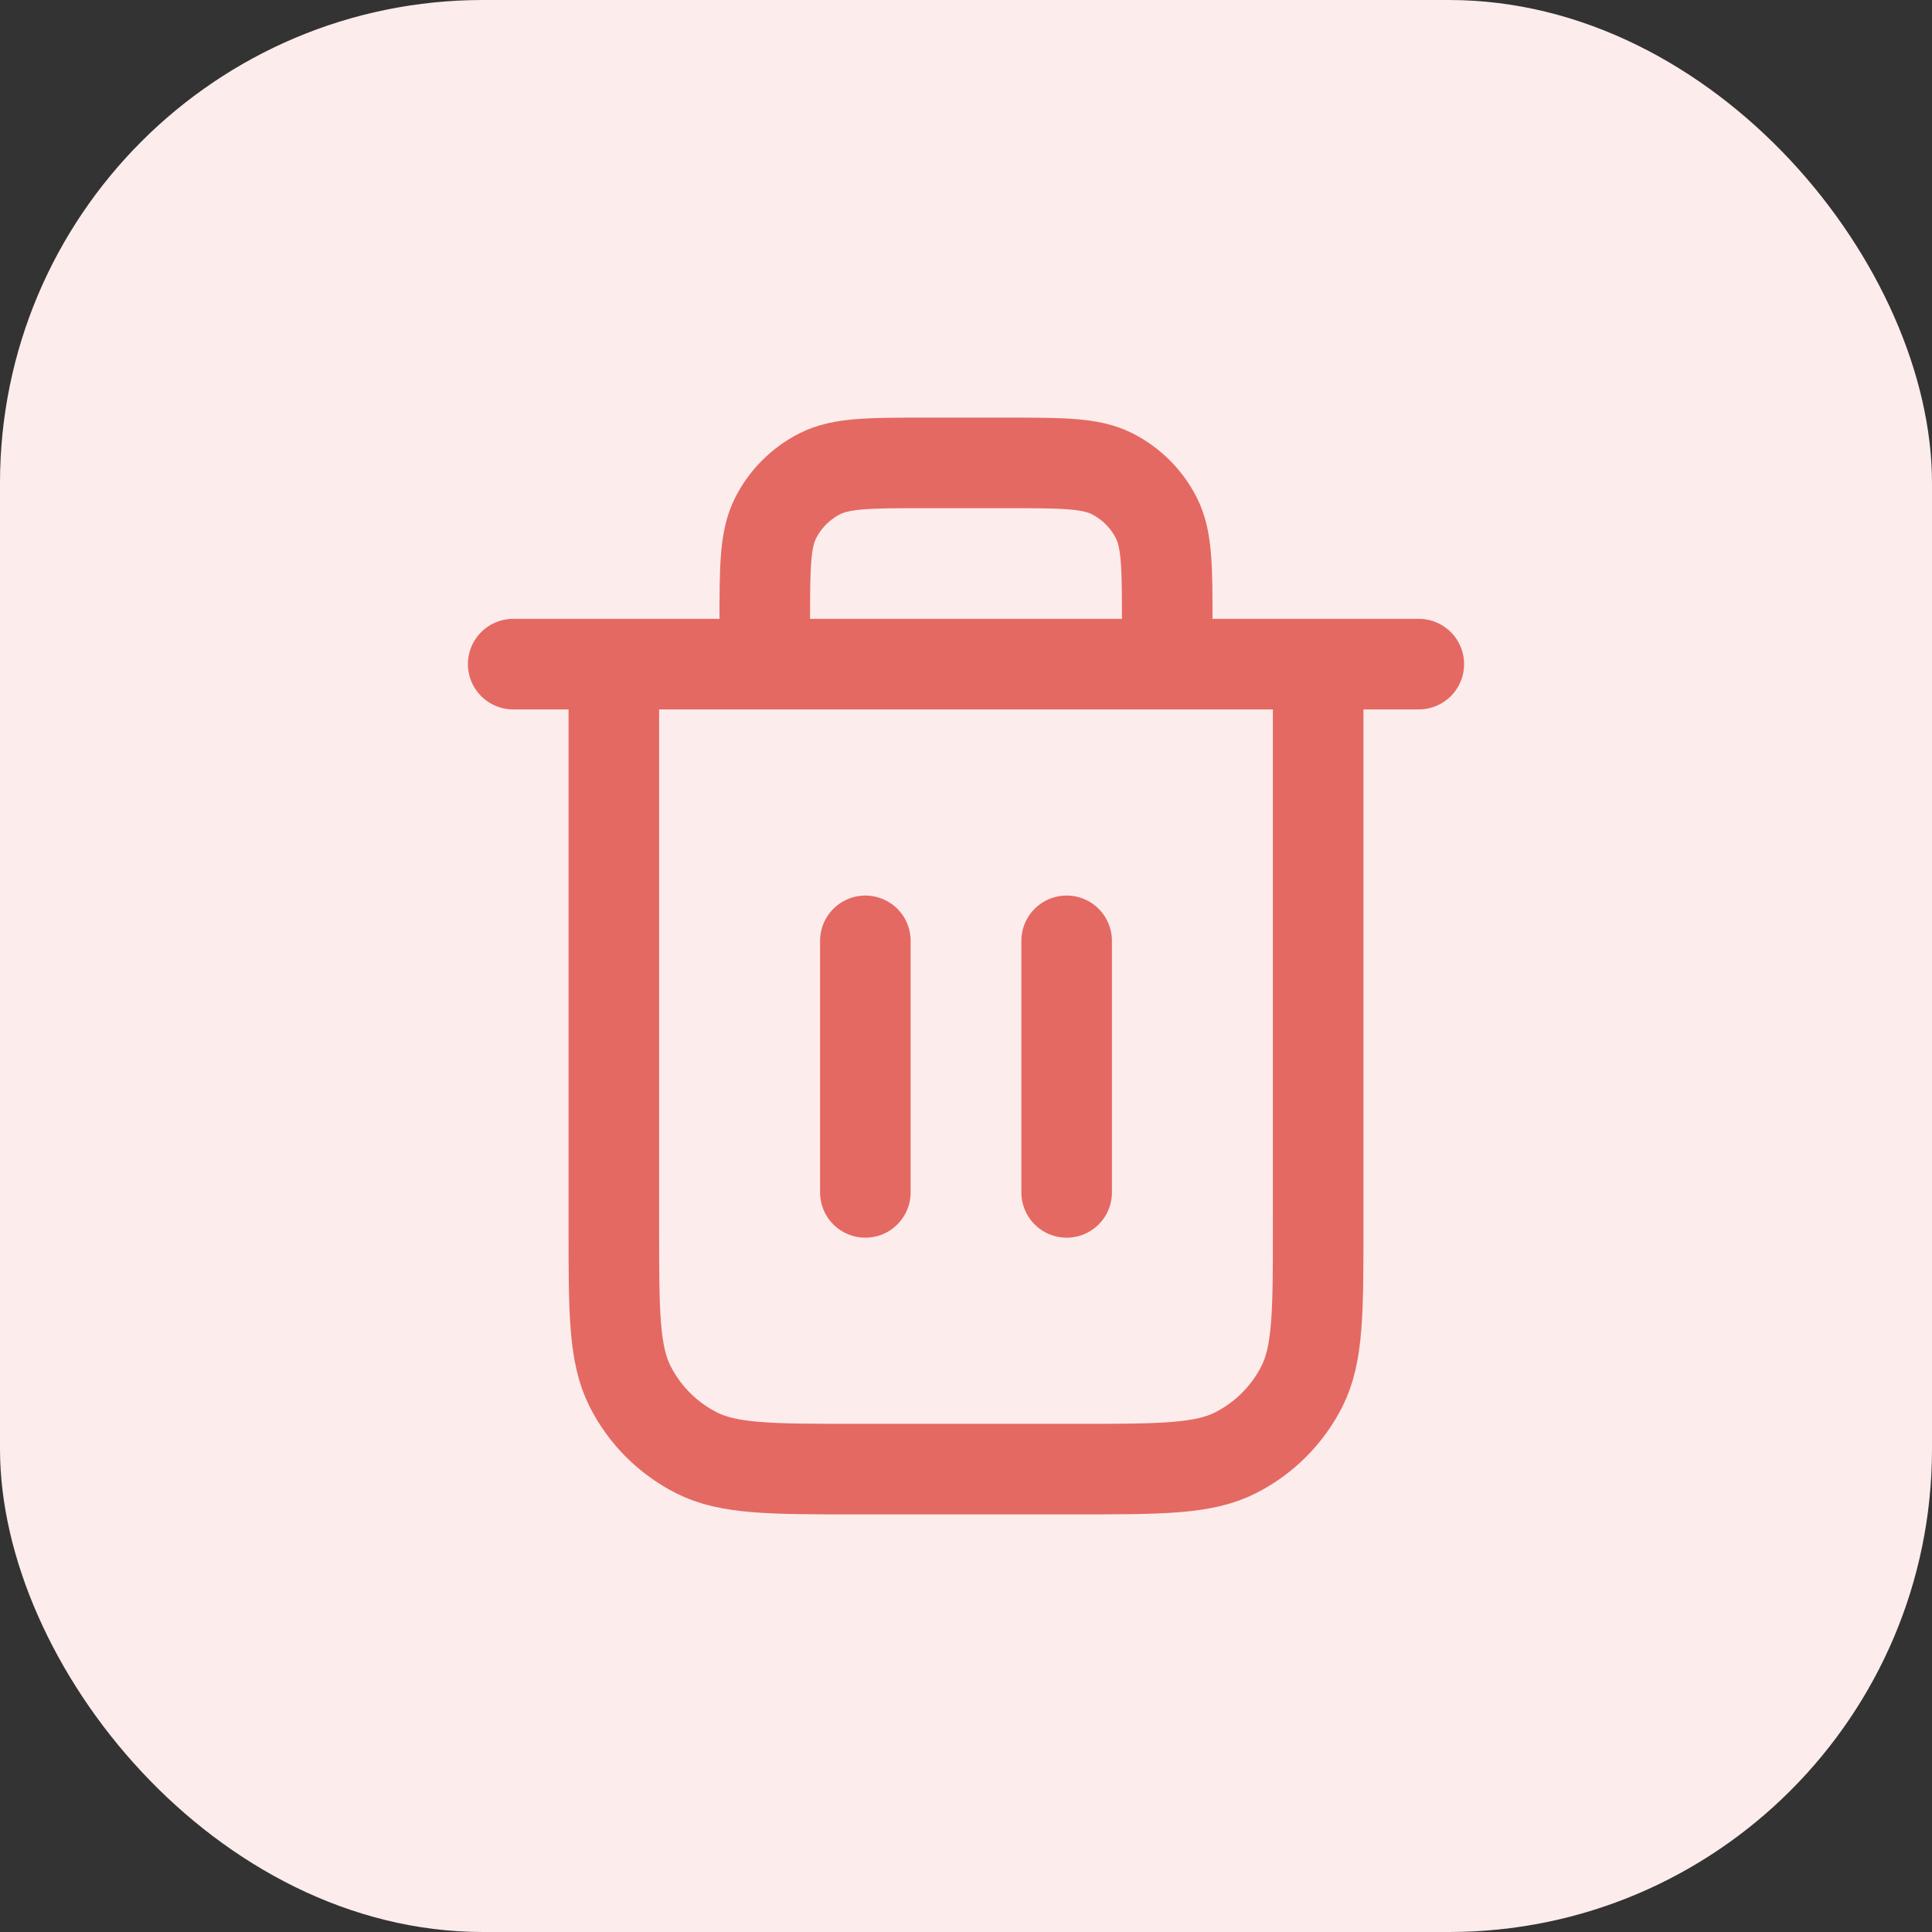 <svg width="32" height="32" viewBox="0 0 32 32" fill="none" xmlns="http://www.w3.org/2000/svg">
<rect x="0" y="0" width="32" height="32" fill="#333333" stroke="none"/>
<rect width="32" height="32" rx="8" fill="#FDECEC"/>
<path d="M19.333 11V10.333C19.333 9.4 19.333 8.933 19.152 8.577C18.992 8.263 18.737 8.008 18.423 7.848C18.067 7.667 17.6 7.667 16.667 7.667H15.333C14.4 7.667 13.933 7.667 13.577 7.848C13.263 8.008 13.008 8.263 12.848 8.577C12.667 8.933 12.667 9.4 12.667 10.333V11M14.333 15.583V19.75M17.667 15.583V19.75M8.5 11H23.5M21.833 11V20.333C21.833 21.733 21.833 22.433 21.561 22.968C21.321 23.439 20.939 23.821 20.468 24.061C19.933 24.333 19.233 24.333 17.833 24.333H14.167C12.767 24.333 12.066 24.333 11.532 24.061C11.061 23.821 10.679 23.439 10.439 22.968C10.167 22.433 10.167 21.733 10.167 20.333V11" stroke="#E46962" stroke-width="1.5" stroke-linecap="round" stroke-linejoin="round"/>
</svg>
